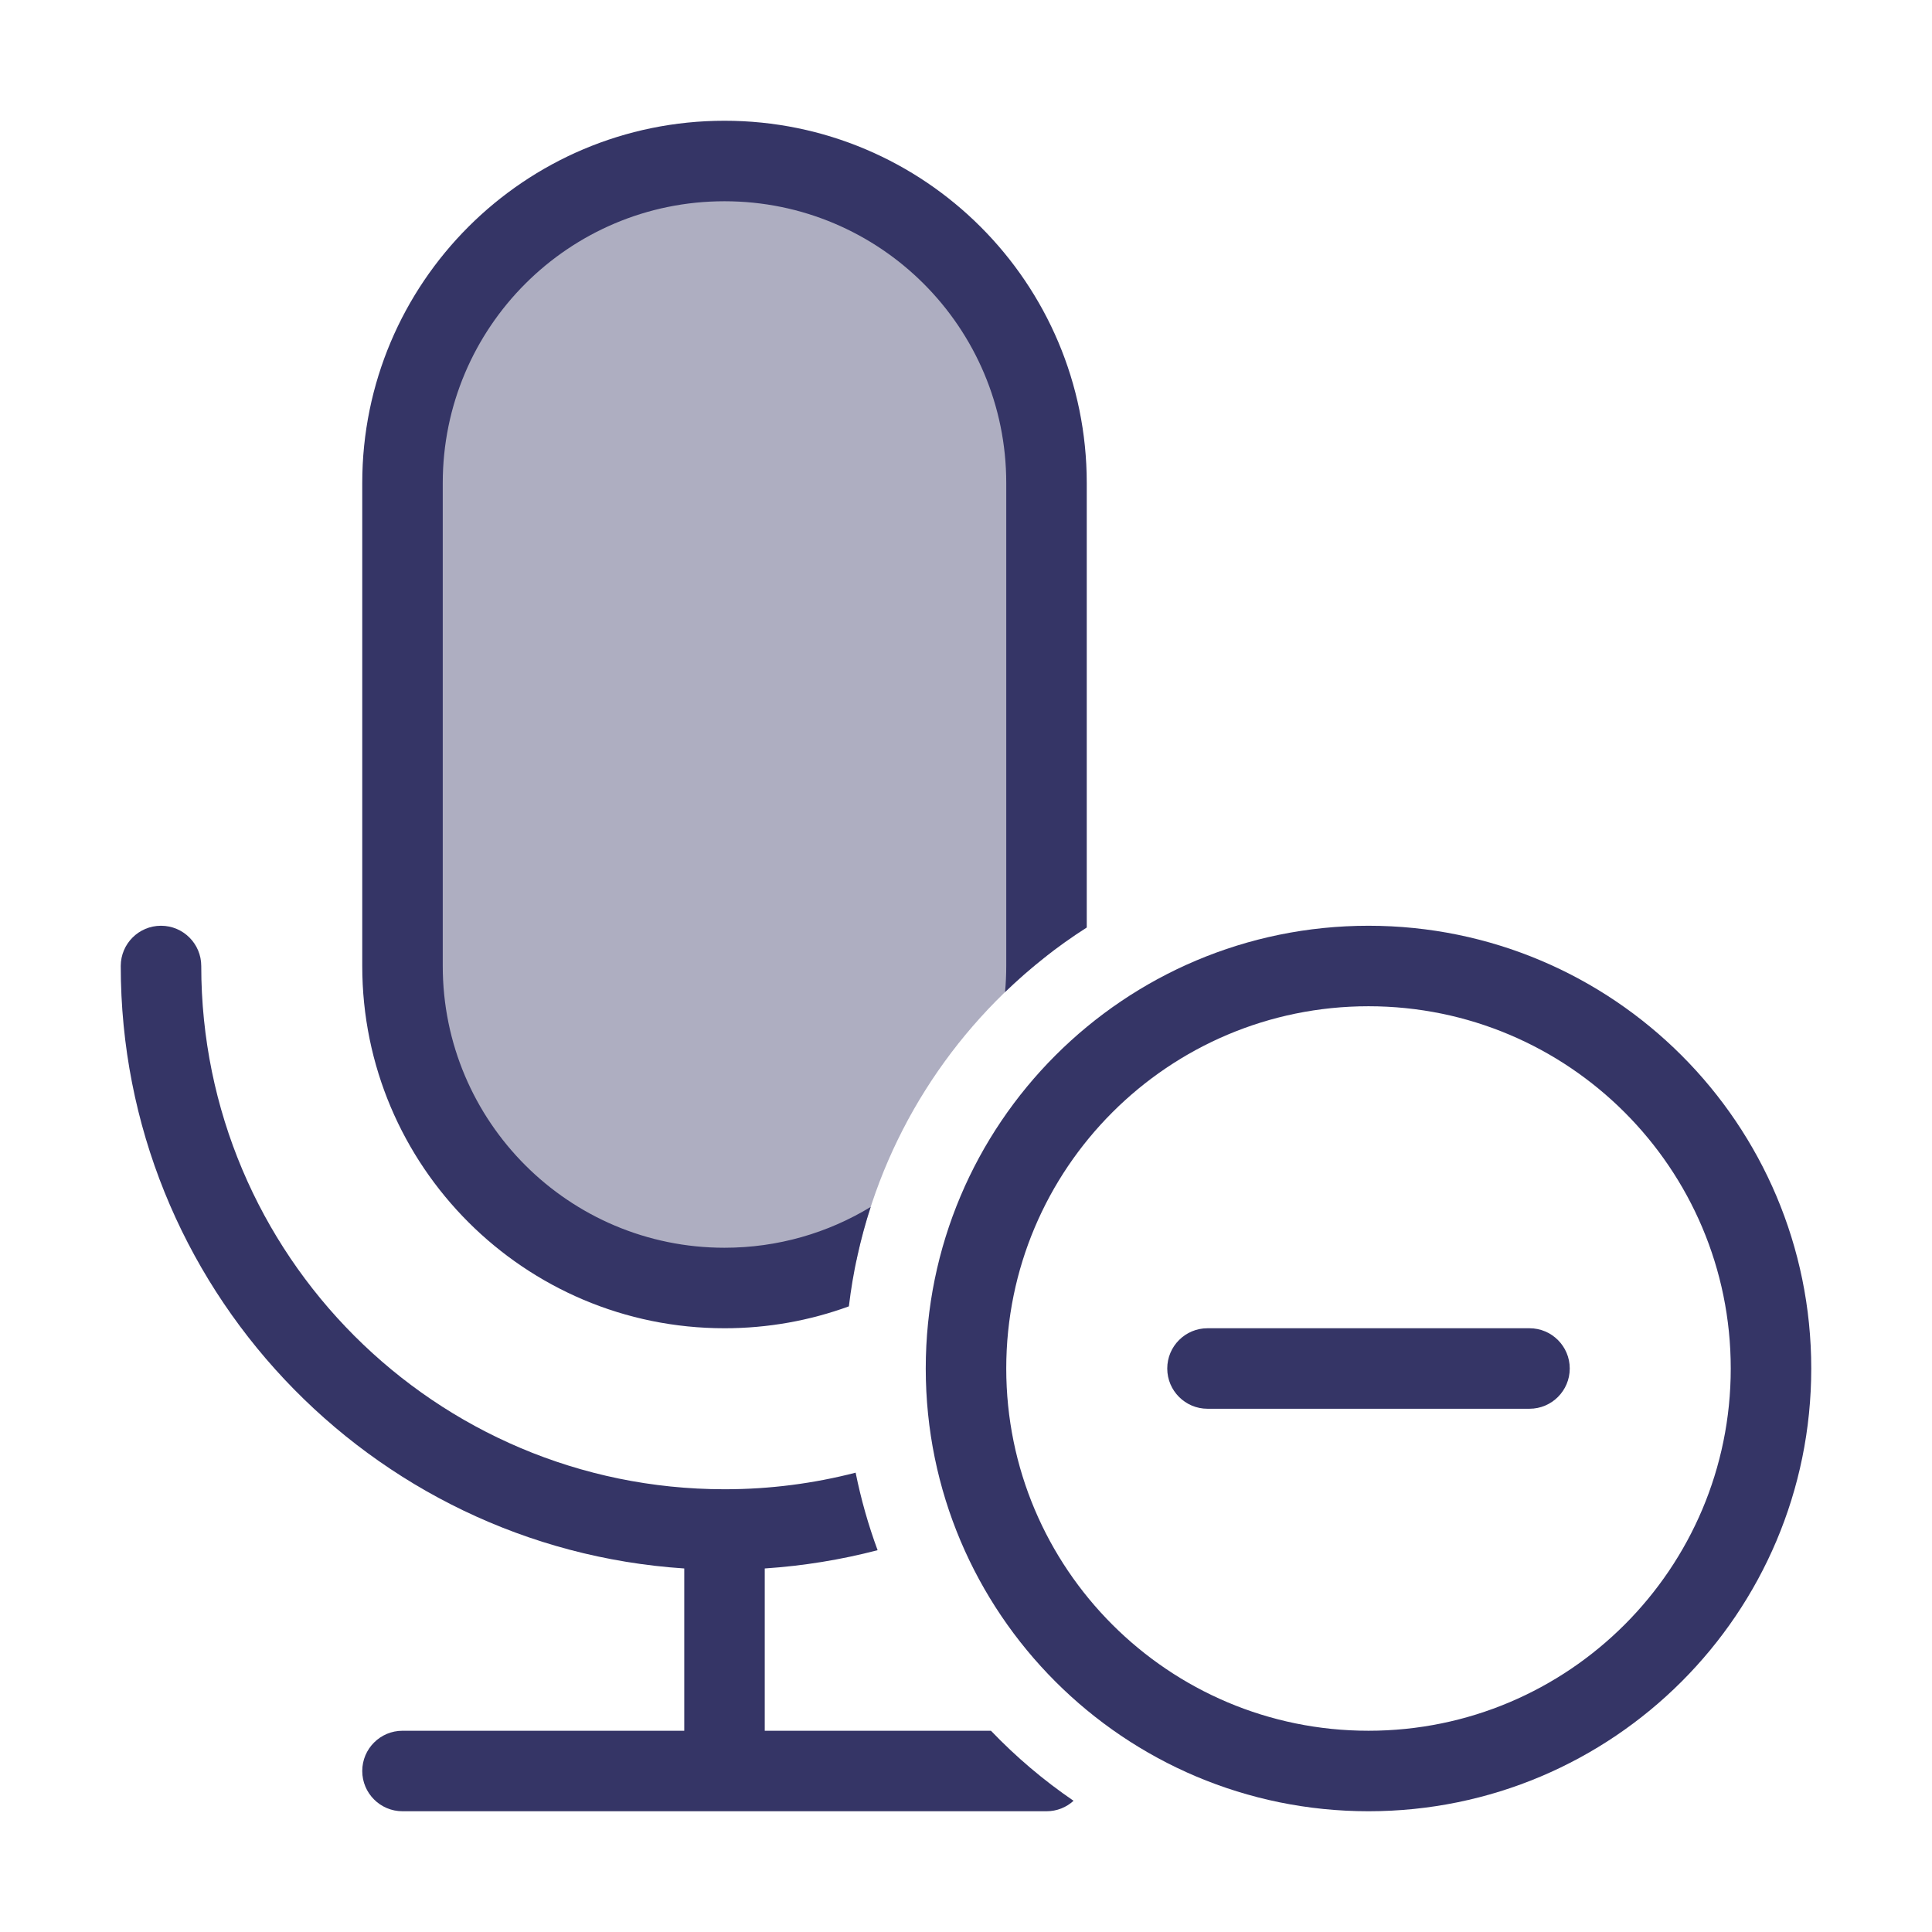 <svg width="24" height="24" viewBox="0 0 24 24" fill="none" xmlns="http://www.w3.org/2000/svg">
<path opacity="0.4" d="M9 2C6.791 2 5 3.791 5 6V12C5 14.209 6.791 16 9 16C9.585 16 10.14 15.875 10.641 15.649C10.962 14.127 11.817 12.801 13 11.876V6C13 3.791 11.209 2 9 2Z" fill="#353566"/>
<path d="M4.5 6C4.5 3.515 6.515 1.5 9 1.5C11.485 1.5 13.5 3.515 13.5 6V11.522C13.135 11.755 12.795 12.024 12.485 12.324C12.495 12.217 12.5 12.109 12.5 12V6C12.5 4.067 10.933 2.5 9 2.5C7.067 2.5 5.5 4.067 5.5 6V12C5.5 13.933 7.067 15.5 9 15.5C9.665 15.5 10.287 15.315 10.816 14.993C10.687 15.389 10.596 15.802 10.545 16.228C10.063 16.404 9.543 16.5 9 16.5C6.515 16.5 4.5 14.485 4.5 12V6Z" fill="#353566"/>
<path d="M10.629 18.294C10.11 18.428 9.566 18.5 9.005 18.5L9 18.5L8.995 18.5C5.407 18.497 2.5 15.588 2.5 12C2.5 11.724 2.276 11.5 2 11.5C1.724 11.5 1.5 11.724 1.5 12C1.5 15.974 4.591 19.226 8.5 19.484V21.5H5C4.724 21.5 4.5 21.724 4.5 22C4.5 22.276 4.724 22.5 5 22.5H13C13.13 22.5 13.248 22.451 13.336 22.37C12.964 22.116 12.62 21.824 12.31 21.5H9.5V19.484C9.981 19.452 10.45 19.375 10.902 19.257C10.787 18.946 10.696 18.625 10.629 18.294Z" fill="#353566"/>
<path d="M19 17.5C19.276 17.5 19.5 17.276 19.5 17C19.5 16.724 19.276 16.5 19 16.5H15C14.724 16.5 14.5 16.724 14.5 17C14.5 17.276 14.724 17.5 15 17.5H19Z" fill="#353566"/>
<path fill-rule="evenodd" clip-rule="evenodd" d="M11.5 17C11.5 13.962 13.962 11.5 17 11.5C20.038 11.5 22.5 13.962 22.5 17C22.5 20.038 20.038 22.5 17 22.5C13.962 22.5 11.5 20.038 11.5 17ZM17 12.5C14.515 12.5 12.5 14.515 12.5 17C12.5 19.485 14.515 21.5 17 21.5C19.485 21.5 21.5 19.485 21.5 17C21.5 14.515 19.485 12.5 17 12.5Z" fill="#353566"/>
</svg>
